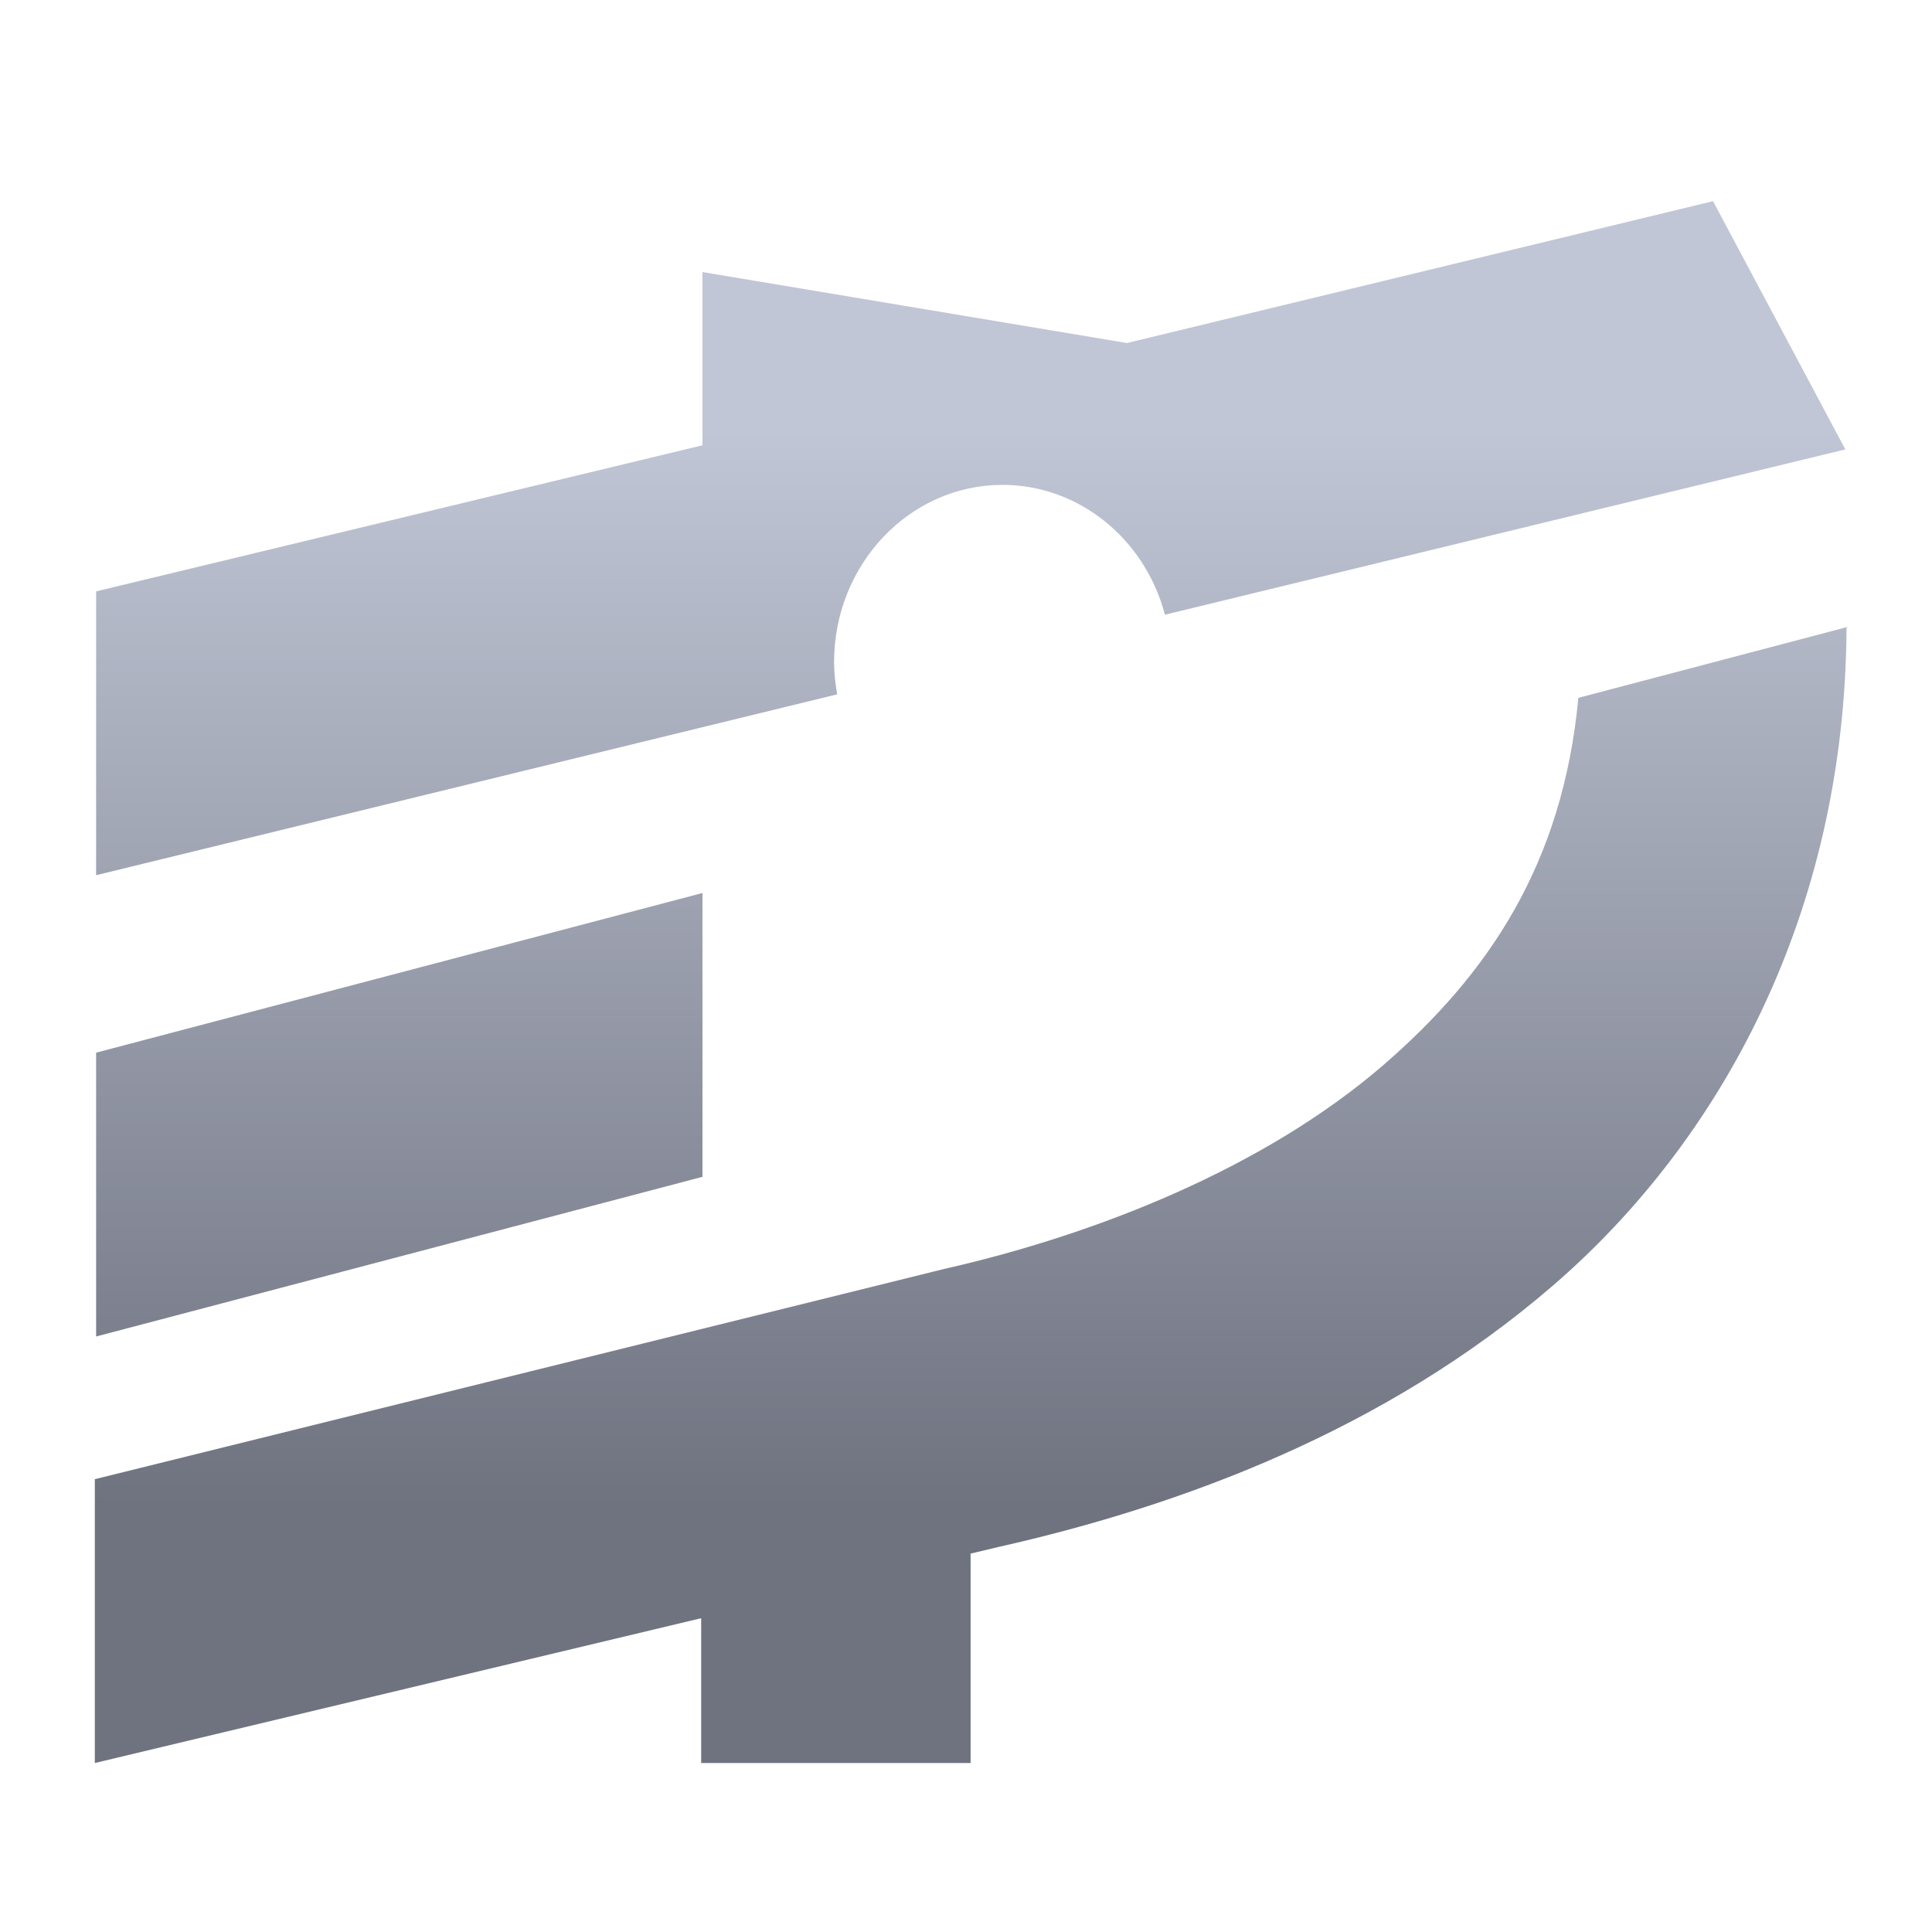 <svg xmlns="http://www.w3.org/2000/svg" xmlns:xlink="http://www.w3.org/1999/xlink" width="64" height="64" viewBox="0 0 64 64" version="1.1"><defs><linearGradient id="linear0" gradientUnits="userSpaceOnUse" x1="0" y1="0" x2="0" y2="1" gradientTransform="matrix(56,0,0,35.898,4,14.051)"><stop offset="0" style="stop-color:#c1c6d6;stop-opacity:1;"/><stop offset="1" style="stop-color:#6f7380;stop-opacity:1;"/></linearGradient></defs><g id="surface1"><path style=" stroke:none;fill-rule:nonzero;fill:url(#linear0);" d="M 56.746 6.664 L 37.332 11.363 L 23.27 9.012 L 23.27 14.75 L 3.184 19.59 L 3.184 28.992 L 27.734 23 C 27.668 22.648 27.633 22.293 27.629 21.941 C 27.629 18.695 30.129 16.062 33.211 16.062 C 35.711 16.062 37.918 17.82 38.59 20.363 L 61.129 14.887 Z M 61.211 20.766 L 52.285 23.117 C 51.766 28.641 49.293 32.285 45.812 35.293 C 41.883 38.68 36.348 40.887 31.262 42.039 L 3.141 49 L 3.141 58.402 L 23.227 53.605 L 23.227 58.402 L 32.152 58.402 L 32.152 51.465 L 33.09 51.242 C 39.117 49.883 45.879 47.387 51.438 42.59 C 56.973 37.82 61.121 30.297 61.168 20.801 Z M 23.27 29.582 L 3.184 34.871 L 3.184 44.273 L 23.27 38.984 Z M 23.27 29.582 "/></g></svg>
